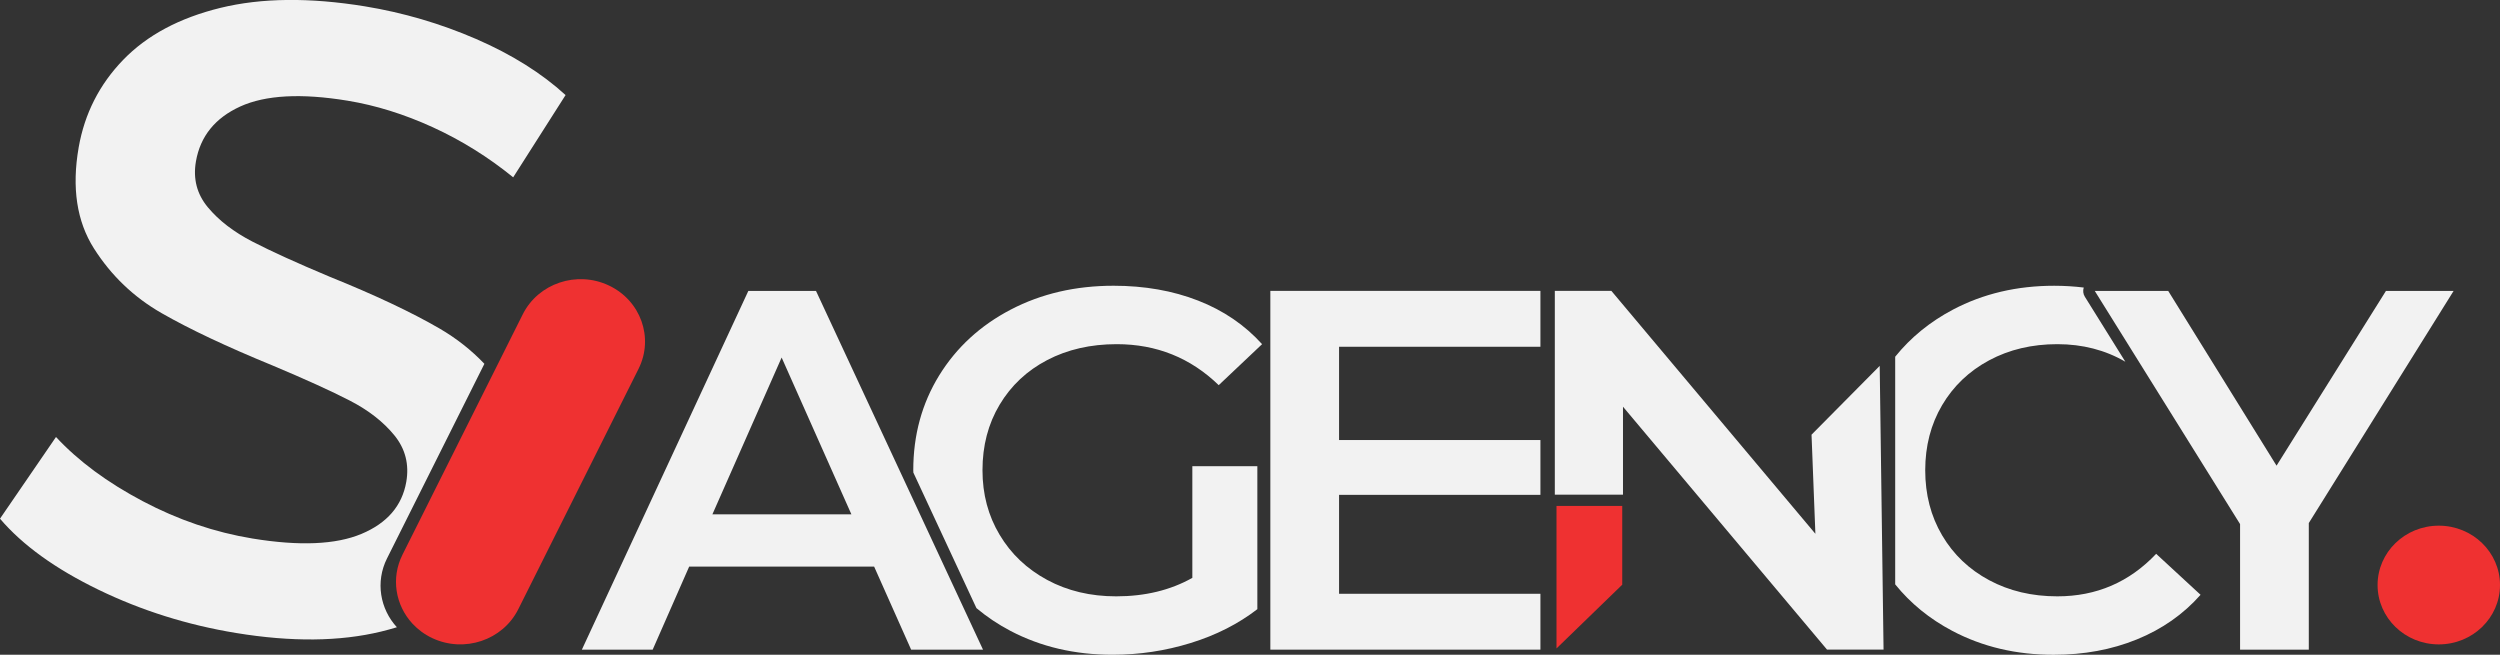 <svg width="168" height="44" viewBox="0 0 168 44" fill="none" xmlns="http://www.w3.org/2000/svg">
<rect x="0" y="0" width="168" height="44" fill="#333333" stroke="none"/>
<path d="M163.886 43.303C166.158 43.303 168 41.517 168 39.314C168 37.111 166.158 35.325 163.886 35.325C161.614 35.325 159.773 37.111 159.773 39.314C159.773 41.517 161.614 43.303 163.886 43.303Z" fill="#EF3131"/>
<path d="M40.908 19.181C38.759 18.17 36.171 19.039 35.129 21.123L33.59 24.199L27.046 37.277C26.257 38.853 26.578 40.671 27.71 41.901C28.077 42.297 28.525 42.636 29.049 42.881C31.198 43.892 33.786 43.023 34.829 40.939L42.911 24.785C43.954 22.701 43.058 20.192 40.908 19.181Z" fill="#EF3131"/>
<path d="M58.742 38.076H46.312L43.86 43.656H39.102L50.289 19.549H54.835L66.058 43.656H61.228L58.742 38.076ZM57.214 34.564L52.526 24.026L47.873 34.564H57.214Z" fill="#F2F2F2"/>
<path d="M80.123 38.834C78.654 39.66 76.951 40.074 75.008 40.074C73.28 40.074 71.735 39.707 70.373 38.972C69.01 38.237 67.945 37.228 67.177 35.941C66.407 34.656 66.023 33.209 66.023 31.601C66.023 29.948 66.407 28.479 67.177 27.193C67.947 25.907 69.01 24.908 70.373 24.196C71.735 23.485 73.29 23.128 75.043 23.128C77.719 23.128 80.002 24.046 81.898 25.883L84.812 23.128C83.652 21.843 82.22 20.866 80.515 20.201C78.81 19.536 76.916 19.202 74.833 19.202C72.276 19.202 69.973 19.736 67.925 20.804C65.877 21.872 64.274 23.347 63.112 25.229C61.953 27.113 61.372 29.237 61.372 31.601C61.372 31.656 61.376 31.707 61.378 31.759L65.616 40.865C66.306 41.444 67.068 41.957 67.908 42.398C69.944 43.465 72.228 44 74.763 44C76.561 44 78.315 43.736 80.02 43.208C81.725 42.681 83.216 41.923 84.494 40.935V31.327H80.125V38.834H80.123Z" fill="#F2F2F2"/>
<path d="M103.516 39.902V43.656H85.367V19.547H103.516V23.302H89.985V29.57H103.516V33.254H89.985V39.902H103.516Z" fill="#F2F2F2"/>
<path d="M126.316 24.587L126.575 43.654H122.776L109.065 27.331V33.243H104.484V19.547H108.284L121.994 35.871L121.735 29.211L126.316 24.587Z" fill="#F2F2F2"/>
<path d="M138.253 40.074C136.548 40.074 135.02 39.713 133.672 38.989C132.322 38.265 131.269 37.262 130.511 35.975C129.753 34.69 129.375 33.231 129.375 31.601C129.375 29.97 129.753 28.513 130.511 27.226C131.269 25.942 132.324 24.936 133.672 24.213C135.023 23.489 136.548 23.128 138.253 23.128C139.95 23.128 141.475 23.523 142.824 24.309L140.101 19.939C139.983 19.751 139.962 19.527 140.028 19.323C139.385 19.245 138.723 19.203 138.04 19.203C135.531 19.203 133.265 19.738 131.24 20.806C129.693 21.622 128.399 22.678 127.357 23.971V39.269C128.387 40.546 129.67 41.591 131.203 42.4C133.228 43.467 135.493 44.002 138.004 44.002C140.04 44.002 141.905 43.658 143.598 42.968C145.292 42.279 146.718 41.281 147.878 39.971L144.894 37.217C143.094 39.121 140.88 40.074 138.253 40.074Z" fill="#F2F2F2"/>
<path d="M155.151 35.149V43.656H150.533V35.219L140.767 19.549H145.703L152.984 31.293L160.336 19.549H164.883L155.151 35.149Z" fill="#F2F2F2"/>
<path d="M109.015 39.291L104.597 43.575V33.998H109.015V39.291Z" fill="#EF3131"/>
<path d="M26.008 37.525L32.551 24.448C31.676 23.529 30.674 22.738 29.537 22.076C27.648 20.98 25.191 19.822 22.163 18.6C19.955 17.674 18.223 16.886 16.964 16.236C15.705 15.586 14.708 14.819 13.969 13.931C13.229 13.044 12.964 12.013 13.168 10.838C13.463 9.154 14.457 7.926 16.148 7.155C17.841 6.386 20.242 6.255 23.354 6.766C25.252 7.077 27.163 7.673 29.088 8.553C31.012 9.434 32.812 10.554 34.486 11.916L38.007 6.388C36.393 4.914 34.388 3.659 31.994 2.62C29.597 1.582 27.107 0.851 24.521 0.426C20.803 -0.179 17.566 -0.145 14.809 0.53C12.052 1.206 9.875 2.37 8.278 4.022C6.68 5.675 5.684 7.637 5.286 9.91C4.815 12.614 5.158 14.876 6.315 16.699C7.473 18.52 8.987 19.97 10.857 21.041C12.728 22.114 15.213 23.288 18.317 24.561C20.524 25.489 22.257 26.275 23.515 26.925C24.774 27.575 25.77 28.354 26.506 29.259C27.241 30.166 27.506 31.207 27.302 32.382C27.021 33.988 26.017 35.154 24.291 35.878C22.564 36.601 20.125 36.705 16.974 36.19C14.429 35.772 11.966 34.935 9.589 33.678C7.21 32.422 5.267 30.984 3.763 29.366L0 34.855C1.518 36.637 3.724 38.226 6.617 39.629C9.511 41.031 12.594 42 15.865 42.537C19.583 43.147 22.829 43.115 25.606 42.442C25.973 42.353 26.325 42.255 26.67 42.151C25.54 40.919 25.218 39.101 26.008 37.525Z" fill="#F2F2F2"/>
</svg>
